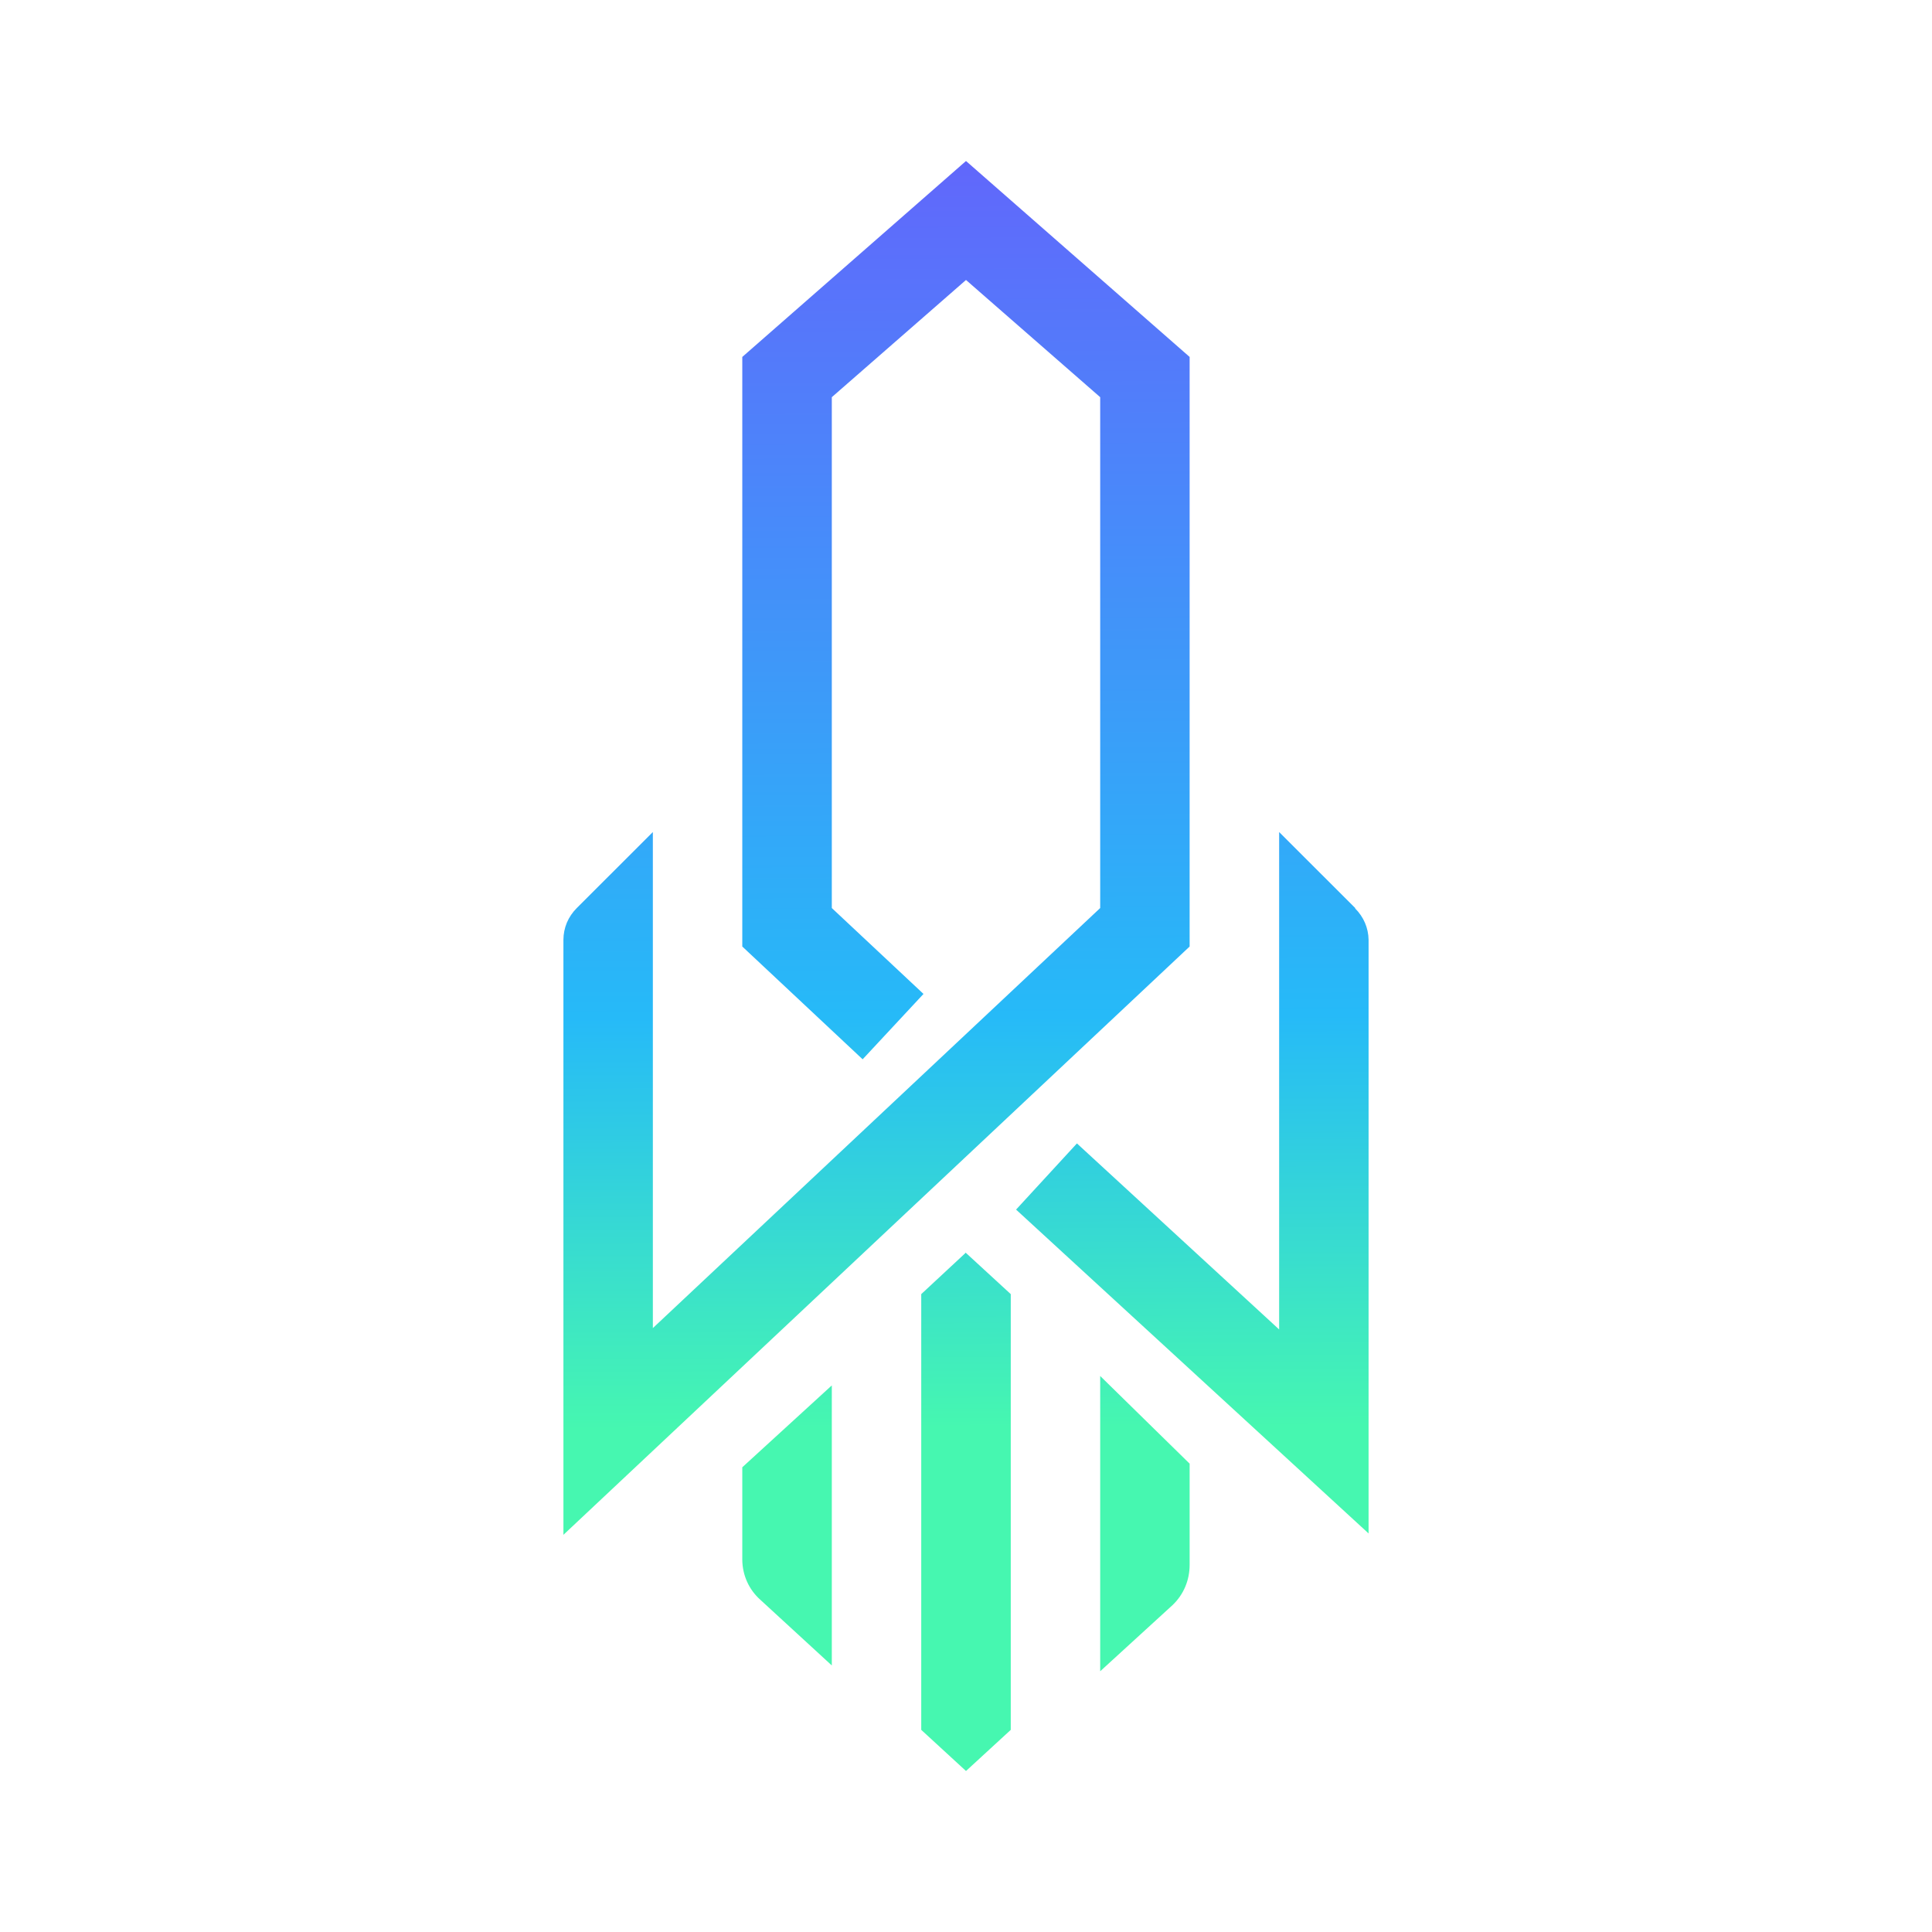 <svg width="24" height="24" viewBox="0 0 24 24" fill="none" xmlns="http://www.w3.org/2000/svg">
<path d="M14.778 4.434L12 2L9.221 4.434V11.758L10.716 13.159L11.472 12.347L10.333 11.28V4.934L12 3.478L13.667 4.934V11.28L8.11 16.498V10.336L7.165 11.28C7.113 11.332 7.071 11.393 7.042 11.461C7.014 11.529 6.999 11.601 6.999 11.675V19.066L14.778 11.758V4.434ZM16.835 11.286C16.939 11.389 16.999 11.528 17.001 11.675V19.049L12.622 15.026L13.378 14.204L15.89 16.515V10.336L16.835 11.28V11.286ZM12 15.559L11.444 16.076V21.489L12 22L12.556 21.489V16.076L12 15.565V15.559ZM9.221 18.227L10.333 17.21V20.689L9.444 19.872C9.374 19.809 9.318 19.733 9.28 19.648C9.242 19.563 9.222 19.471 9.221 19.377V18.227ZM14.778 18.182L13.667 17.093V20.761L14.567 19.938C14.706 19.805 14.778 19.627 14.778 19.438V18.182Z" fill="url(#paint0_linear_364_11488)"/>
<defs>
<linearGradient id="paint0_linear_364_11488" x1="10.933" y1="2" x2="11.022" y2="21.678" gradientUnits="userSpaceOnUse">
<stop stop-color="#6167FB"/>
<stop offset="0.54" stop-color="#26BAF8"/>
<stop offset="0.8" stop-color="#46F7B0"/>
</linearGradient>
</defs>
</svg>
